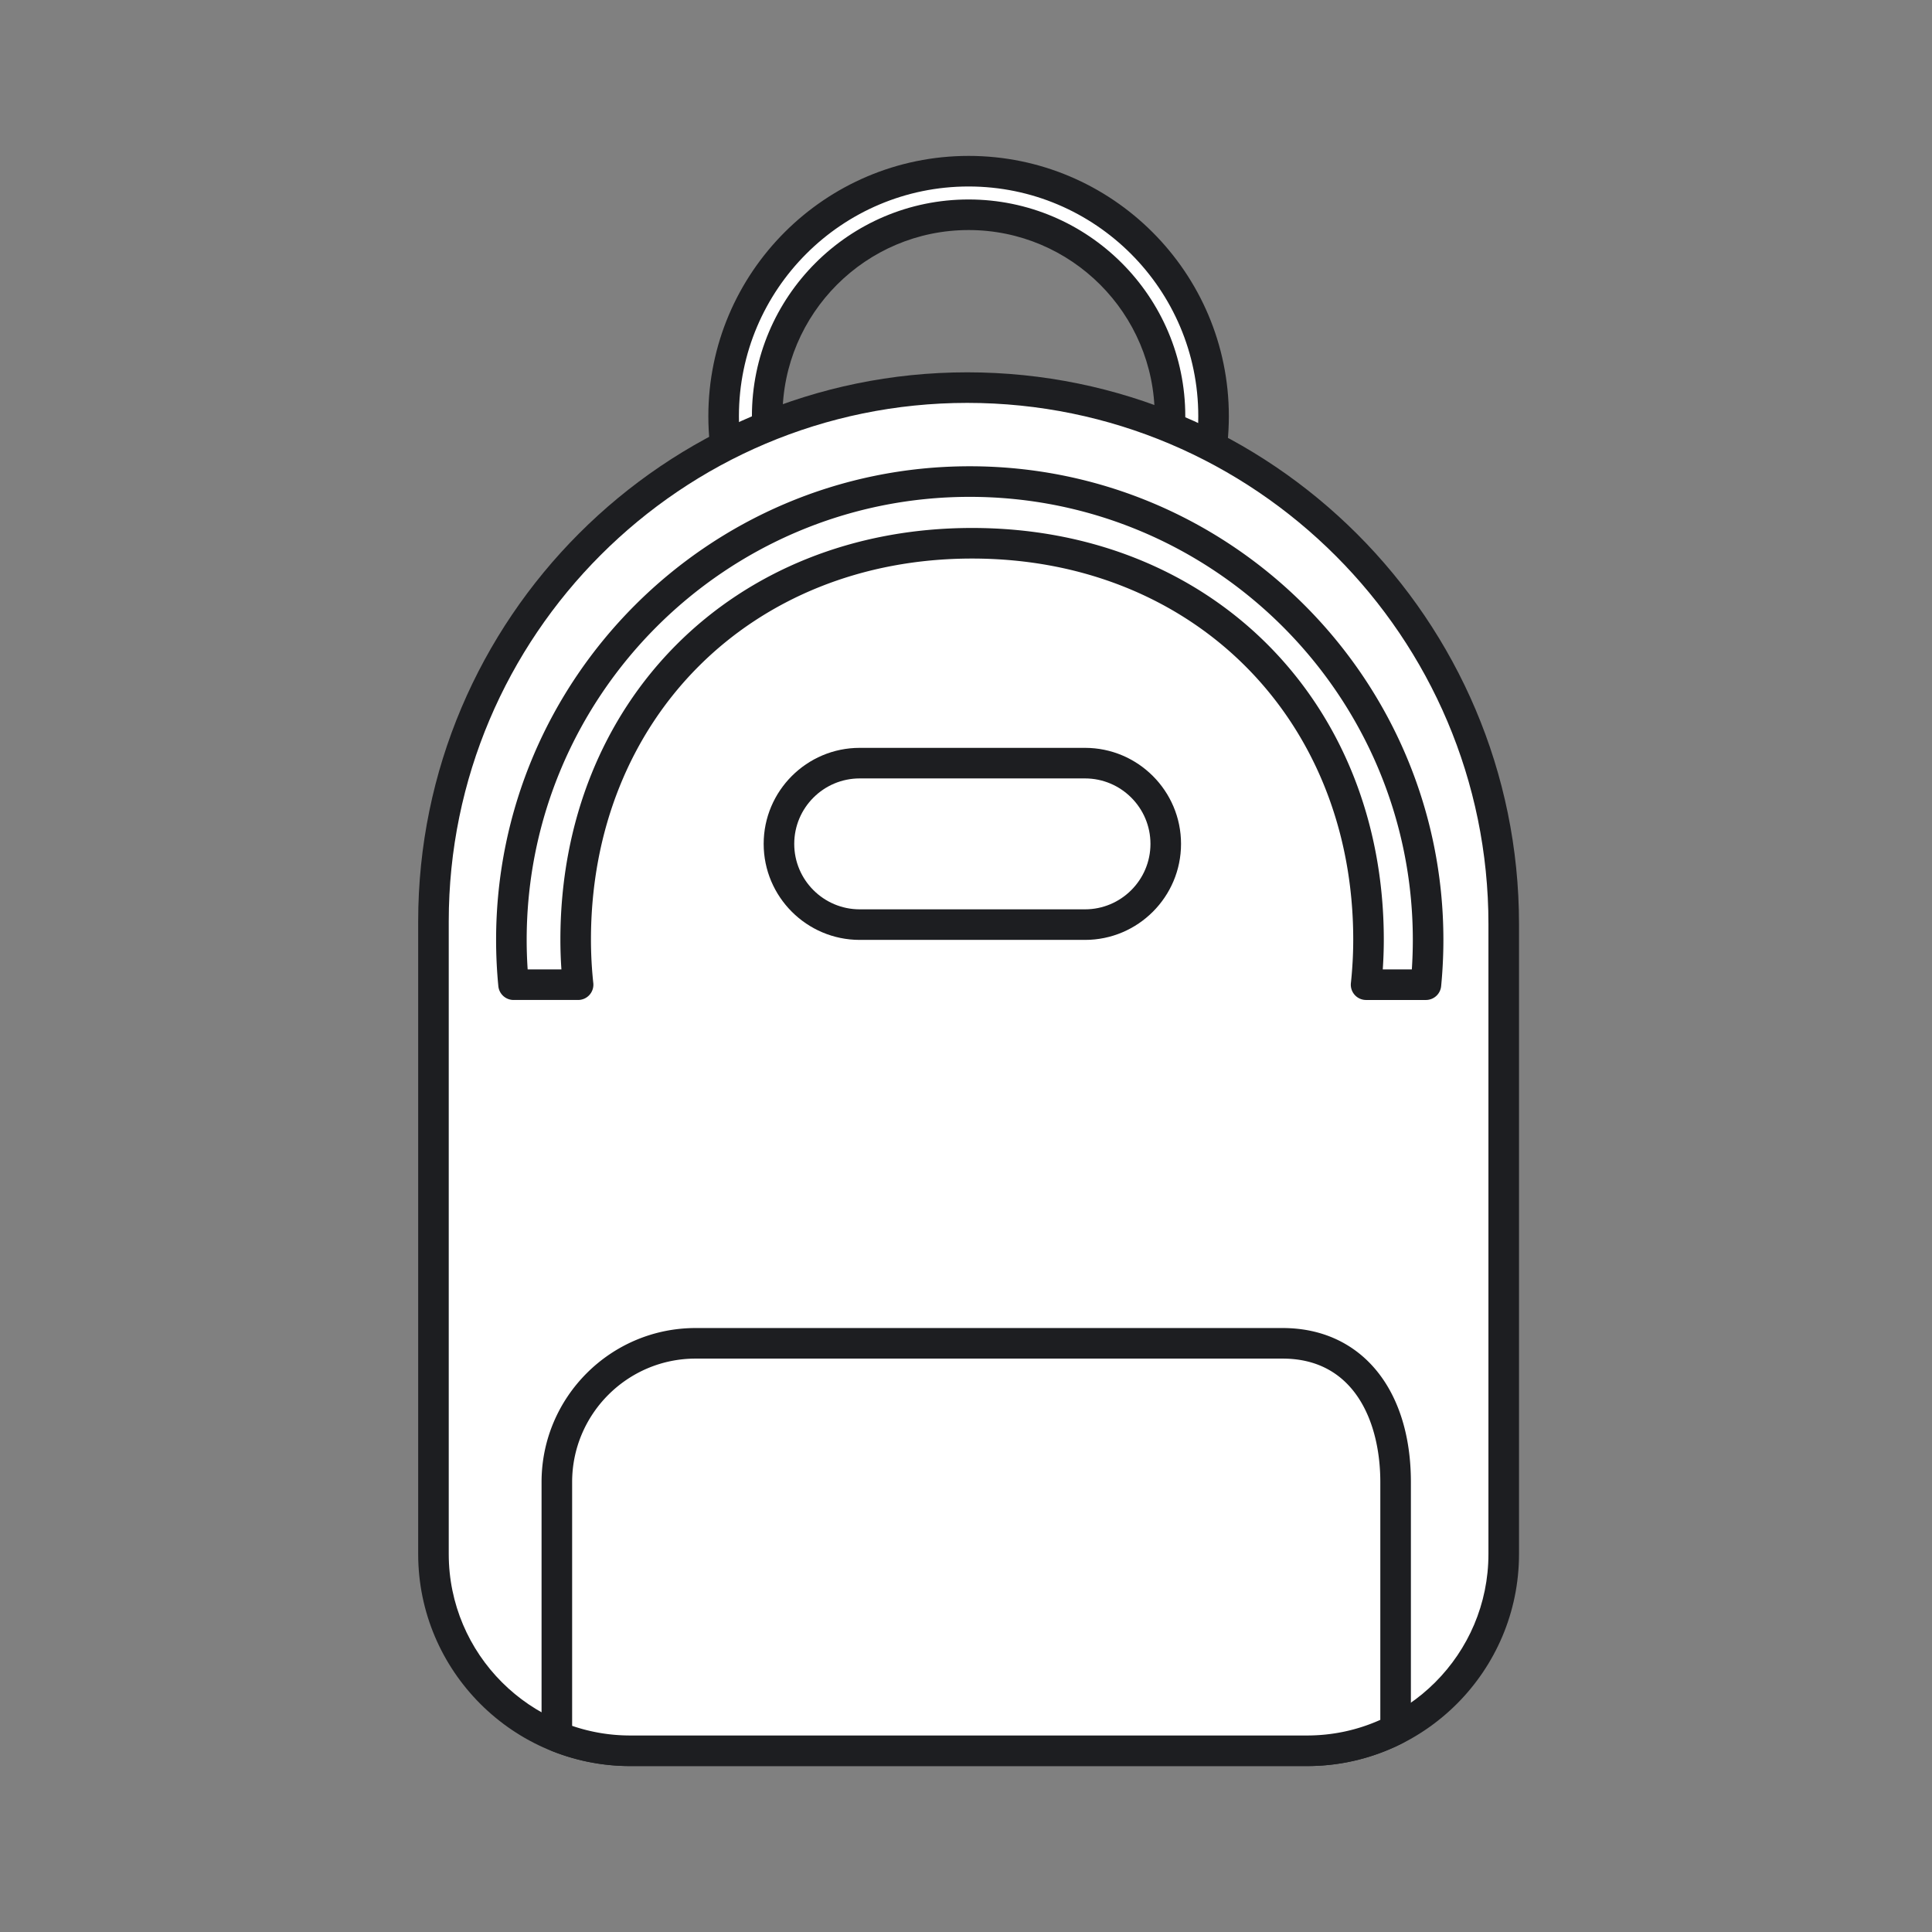 <?xml version="1.0" standalone="no"?><!DOCTYPE svg PUBLIC "-//W3C//DTD SVG 1.1//EN" "http://www.w3.org/Graphics/SVG/1.1/DTD/svg11.dtd"><svg t="1525353209426" class="icon" style="" viewBox="0 0 1024 1024" version="1.1" xmlns="http://www.w3.org/2000/svg" p-id="8877" xmlns:xlink="http://www.w3.org/1999/xlink" width="200" height="200"><rect x="0" y="0" width="1024" height="1024" fill="#808080" stroke="none"/><defs><style type="text/css"></style></defs><path d="M513.377 90.737c-71.706 0-129.838 58.127-129.838 129.838 0 71.706 58.127 129.838 129.838 129.838 71.706 0 129.838-58.127 129.838-129.838-0.005-71.711-58.132-129.838-129.838-129.838z m0 236.58c-58.952 0-106.747-47.79-106.747-106.747 0-58.952 47.79-106.747 106.747-106.747 58.952 0 106.747 47.79 106.747 106.747-0.005 58.957-47.795 106.747-106.747 106.747z" fill="#FFFFFF" p-id="8878"></path><path d="M513.377 358.508c-76.058 0-137.938-61.88-137.938-137.938s61.875-137.938 137.938-137.938S651.315 144.507 651.315 220.57s-61.88 137.938-137.938 137.938z m0-259.671c-67.123 0-121.733 54.61-121.733 121.733s54.61 121.738 121.733 121.738 121.733-54.61 121.733-121.738-54.61-121.733-121.733-121.733z m0 236.585c-63.329 0-114.847-51.523-114.847-114.847S450.048 105.723 513.377 105.723 628.224 157.24 628.224 220.57s-51.523 114.852-114.847 114.852z m0-213.494c-54.395 0-98.642 44.252-98.642 98.642s44.252 98.647 98.642 98.647 98.642-44.252 98.642-98.647-44.252-98.642-98.642-98.642z" fill="#1D1E21" p-id="8879"></path><path d="M692.726 927.949H334.024c-57.354 0-104.279-46.925-104.279-104.279V488.356c0-155.602 127.314-282.916 282.916-282.916 156.39 0 284.344 127.954 284.344 284.344v333.885c0 57.354-46.925 104.279-104.279 104.279z" fill="#FFFFFF" p-id="8880"></path><path d="M692.726 936.049H334.024c-61.967 0-112.379-50.412-112.379-112.379V488.356c0-160.466 130.55-291.016 291.016-291.016 161.26 0 292.449 131.19 292.449 292.444v333.885c0 61.967-50.417 112.379-112.384 112.379zM512.66 213.54c-151.532 0-274.816 123.279-274.816 274.816v335.314c0 53.033 43.146 96.174 96.179 96.174h358.702c53.033 0 96.179-43.141 96.179-96.174V489.784c0-152.32-123.924-276.244-276.244-276.244z" fill="#1D1E21" p-id="8881"></path><path d="M575.078 490.061H455.654c-23.537 0-42.793-19.256-42.793-42.793s19.256-42.793 42.793-42.793h119.424c23.537 0 42.793 19.256 42.793 42.793s-19.256 42.793-42.793 42.793z" fill="#FFFFFF" p-id="8882"></path><path d="M575.078 498.166H455.654c-28.063 0-50.893-22.83-50.893-50.893s22.83-50.893 50.893-50.893h119.424c28.058 0 50.893 22.83 50.893 50.893s-22.835 50.893-50.893 50.893zM455.654 412.58c-19.128 0-34.693 15.56-34.693 34.693s15.56 34.693 34.693 34.693h119.424c19.128 0 34.688-15.56 34.688-34.693s-15.56-34.693-34.688-34.693H455.654z" fill="#1D1E21" p-id="8883"></path><path d="M306.406 521.907a223.985 223.985 0 0 1-1.285-23.864c0-122.004 88.105-210.109 210.109-210.109s210.109 88.105 210.109 210.109c0 8.064-0.445 16.026-1.285 23.864h31.718c0.758-7.808 1.157-15.724 1.157-23.726 0-134.17-108.769-242.939-242.939-242.939s-242.944 108.769-242.944 242.939c0 8.008 0.399 15.918 1.157 23.726h34.202z" fill="#FFFFFF" p-id="8884"></path><path d="M755.773 530.012h-31.718a8.095 8.095 0 0 1-8.054-8.96c0.824-7.7 1.239-15.437 1.239-23.004 0-117.053-84.956-202.004-202.01-202.004S313.221 380.995 313.221 498.043c0 7.613 0.415 15.35 1.239 22.999a8.1 8.1 0 0 1-8.054 8.965h-34.207a8.105 8.105 0 0 1-8.064-7.316 254.259 254.259 0 0 1-1.193-24.515c0-138.424 112.62-251.044 251.044-251.044 138.429 0 251.044 112.62 251.044 251.044 0 8.069-0.399 16.312-1.193 24.504a8.105 8.105 0 0 1-8.064 7.332z m-22.881-16.205h15.411c0.348-5.243 0.522-10.476 0.522-15.626 0-129.49-105.349-234.839-234.839-234.839S279.148 368.691 279.148 498.181c0 5.171 0.174 10.399 0.522 15.626h17.894a229.356 229.356 0 0 1-0.543-15.764c0-126.438 91.771-218.209 218.209-218.209s218.209 91.771 218.209 218.209c0 5.202-0.184 10.476-0.548 15.764z" fill="#1D1E21" p-id="8885"></path><path d="M679.839 711.987H368.681c-40.448 0-73.539 33.096-73.539 73.539v134.83a103.245 103.245 0 0 0 38.886 7.593h358.702c16.876 0 32.829-4.086 46.971-11.284v-131.139c-0.005-40.448-19.415-73.539-59.863-73.539z" fill="#FFFFFF" p-id="8886"></path><path d="M692.726 936.049H334.024c-14.428 0-28.534-2.755-41.928-8.187a8.095 8.095 0 0 1-5.059-7.506v-134.83c0-45.015 36.623-81.638 81.644-81.638h311.163c41.283 0 67.958 32.046 67.958 81.638v131.139c0 3.046-1.71 5.837-4.424 7.219a110.746 110.746 0 0 1-50.652 12.165z m-389.489-21.315c9.923 3.395 20.255 5.11 30.787 5.11h358.702c13.527 0 26.583-2.785 38.871-8.284v-126.034c0-31.636-13.599-65.439-51.758-65.439H368.681c-36.086 0-65.439 29.358-65.439 65.439v129.208h-0.005z" fill="#1D1E21" p-id="8887"></path></svg>